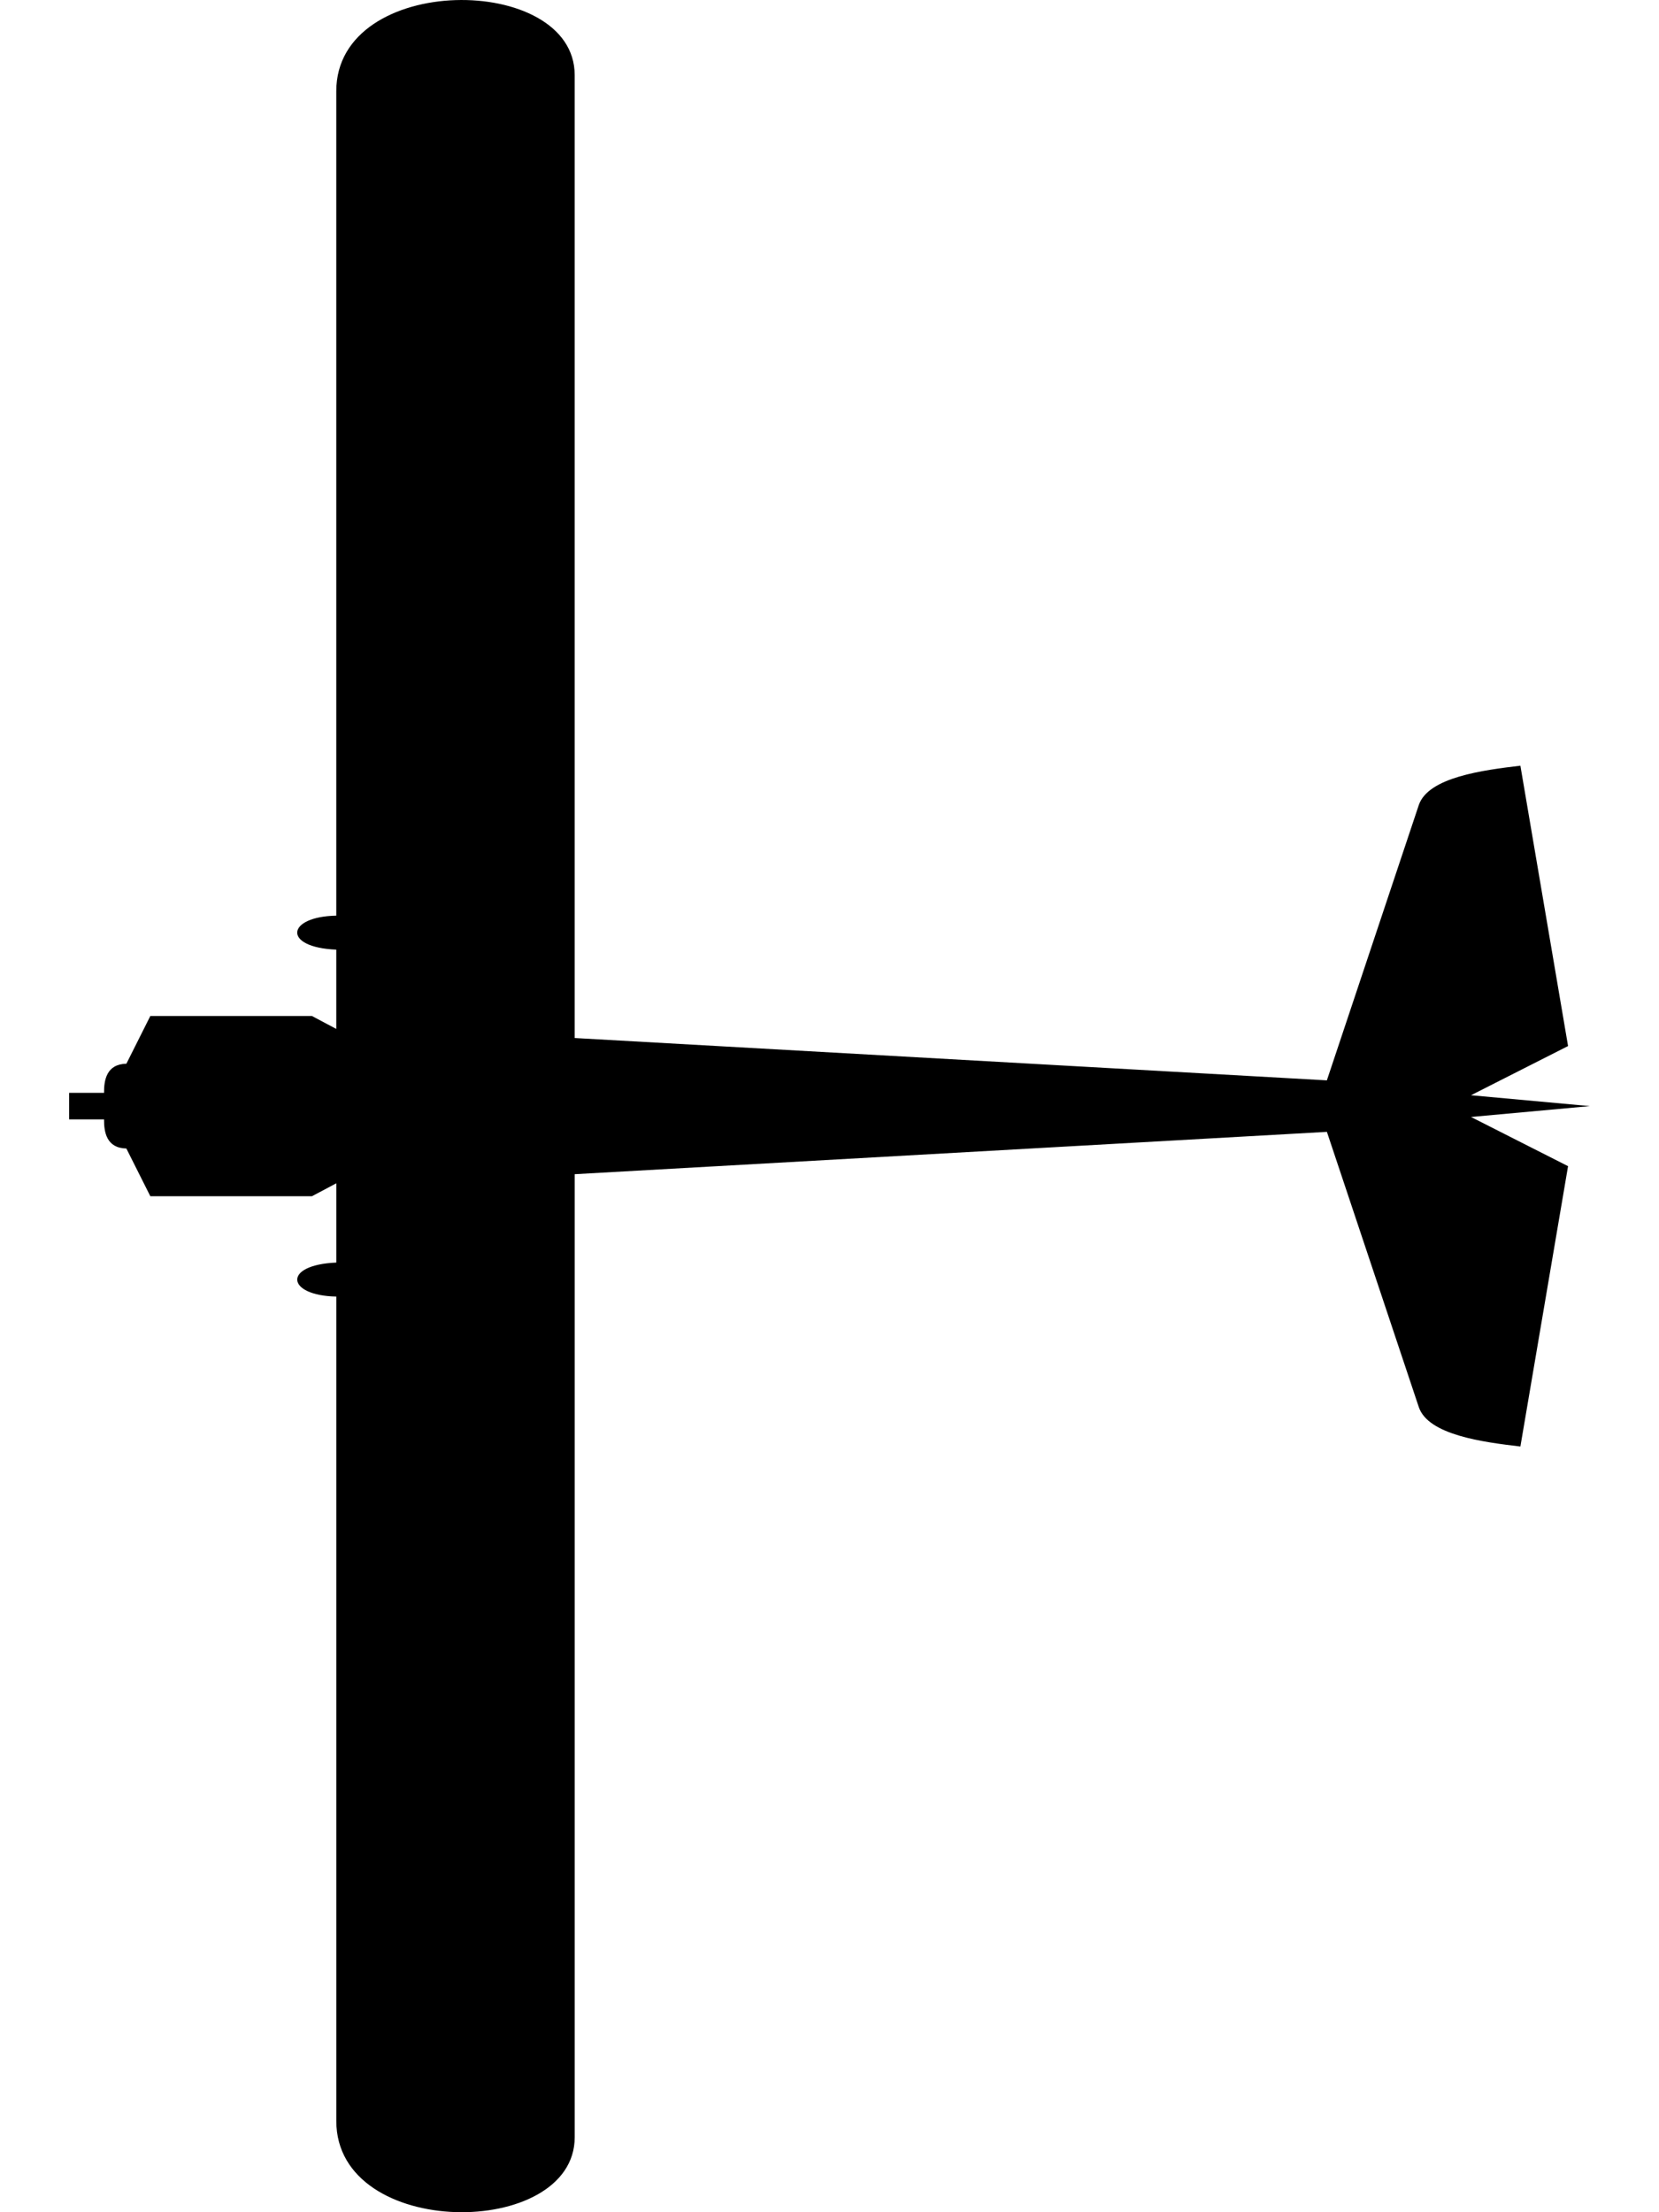 <svg xmlns:rdf="http://www.w3.org/1999/02/22-rdf-syntax-ns#" xmlns:svg="http://www.w3.org/2000/svg" xmlns="http://www.w3.org/2000/svg" viewBox="0 0 60 80" height="80mm" width="60mm"><path d="m2.5 39.52h1.263c-.004-.456.087-1.039.808-1.053l.866-1.726h5.844l.881.468v-2.867c-1.956-.081-1.811-1.196.0-1.229V3.298c0-4.306 8.622-4.283 8.622-.585V37.538l27.204 1.531 3.323-9.951c.339-1.016 2.347-1.27 3.676-1.428l1.724 10.138-3.51 1.779 4.299.393-4.299.393 3.51 1.779-1.724 10.138C53.659 52.153 51.651 51.899 51.312 50.882l-3.323-9.951-27.204 1.531v34.825c0 3.698-8.622 3.721-8.622-.585v-29.815c-1.811-.033-1.956-1.147.0-1.229v-2.867l-.881.468H5.437L4.57 41.533C3.85 41.519 3.759 40.936 3.763 40.48H2.5z"/></svg>